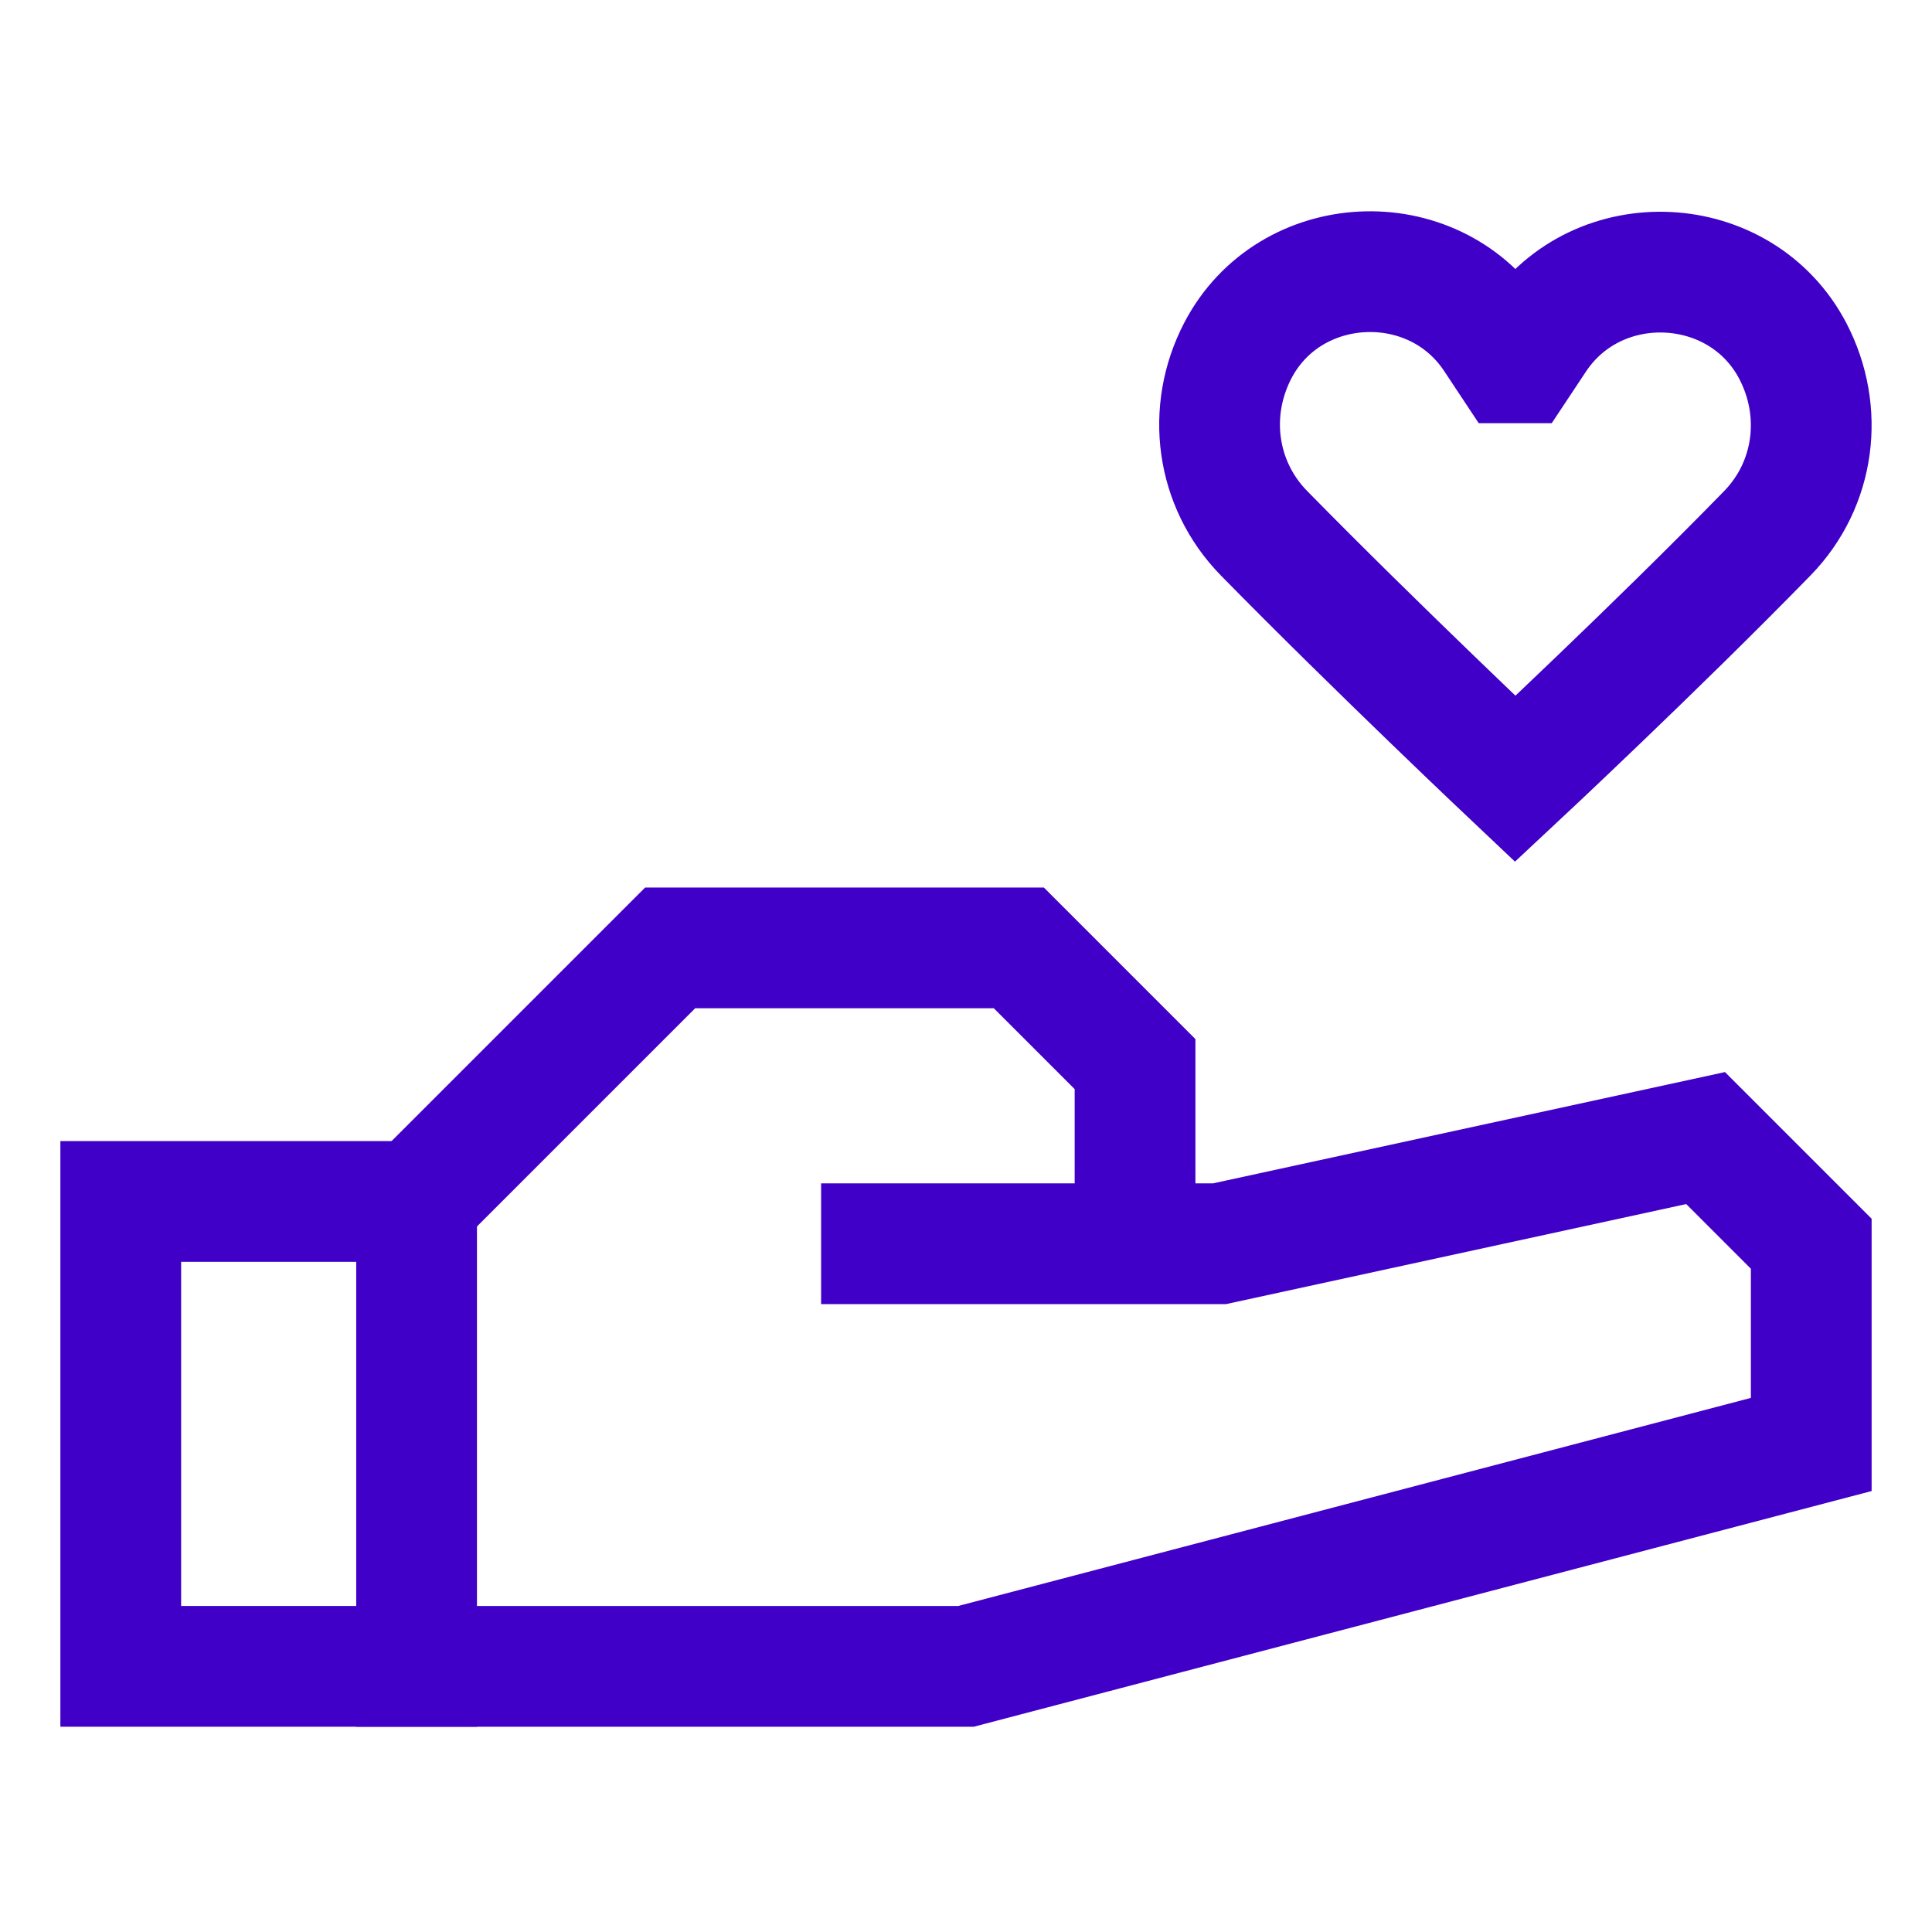 <svg width="32" height="32" viewBox="0 0 32 32" fill="none" xmlns="http://www.w3.org/2000/svg">
<path d="M2 27.6V19.9H6.9V27.6H2Z" stroke="#4000C8" stroke-width="2"/>
<path d="M6.9 27.6H16L30 23.925V20.6L28.25 18.85L20.2 20.6H14.6" stroke="#4000C8" stroke-width="2" stroke-linecap="square"/>
<path d="M18.8 20.425V17.625L16.875 15.7H11.1L6.9 19.9" stroke="#4000C8" stroke-width="2"/>
<path d="M20.938 8.834C22.782 10.714 25.097 12.9 25.097 12.9C25.097 12.9 27.411 10.741 29.273 8.832C30.064 8.02 30.216 6.814 29.696 5.816C28.838 4.171 26.464 4.051 25.435 5.602L25.165 6.009H25.029L24.752 5.591C23.726 4.045 21.359 4.164 20.503 5.805C19.98 6.808 20.139 8.02 20.938 8.834Z" stroke="#4000C8" stroke-width="2"/>
</svg>
